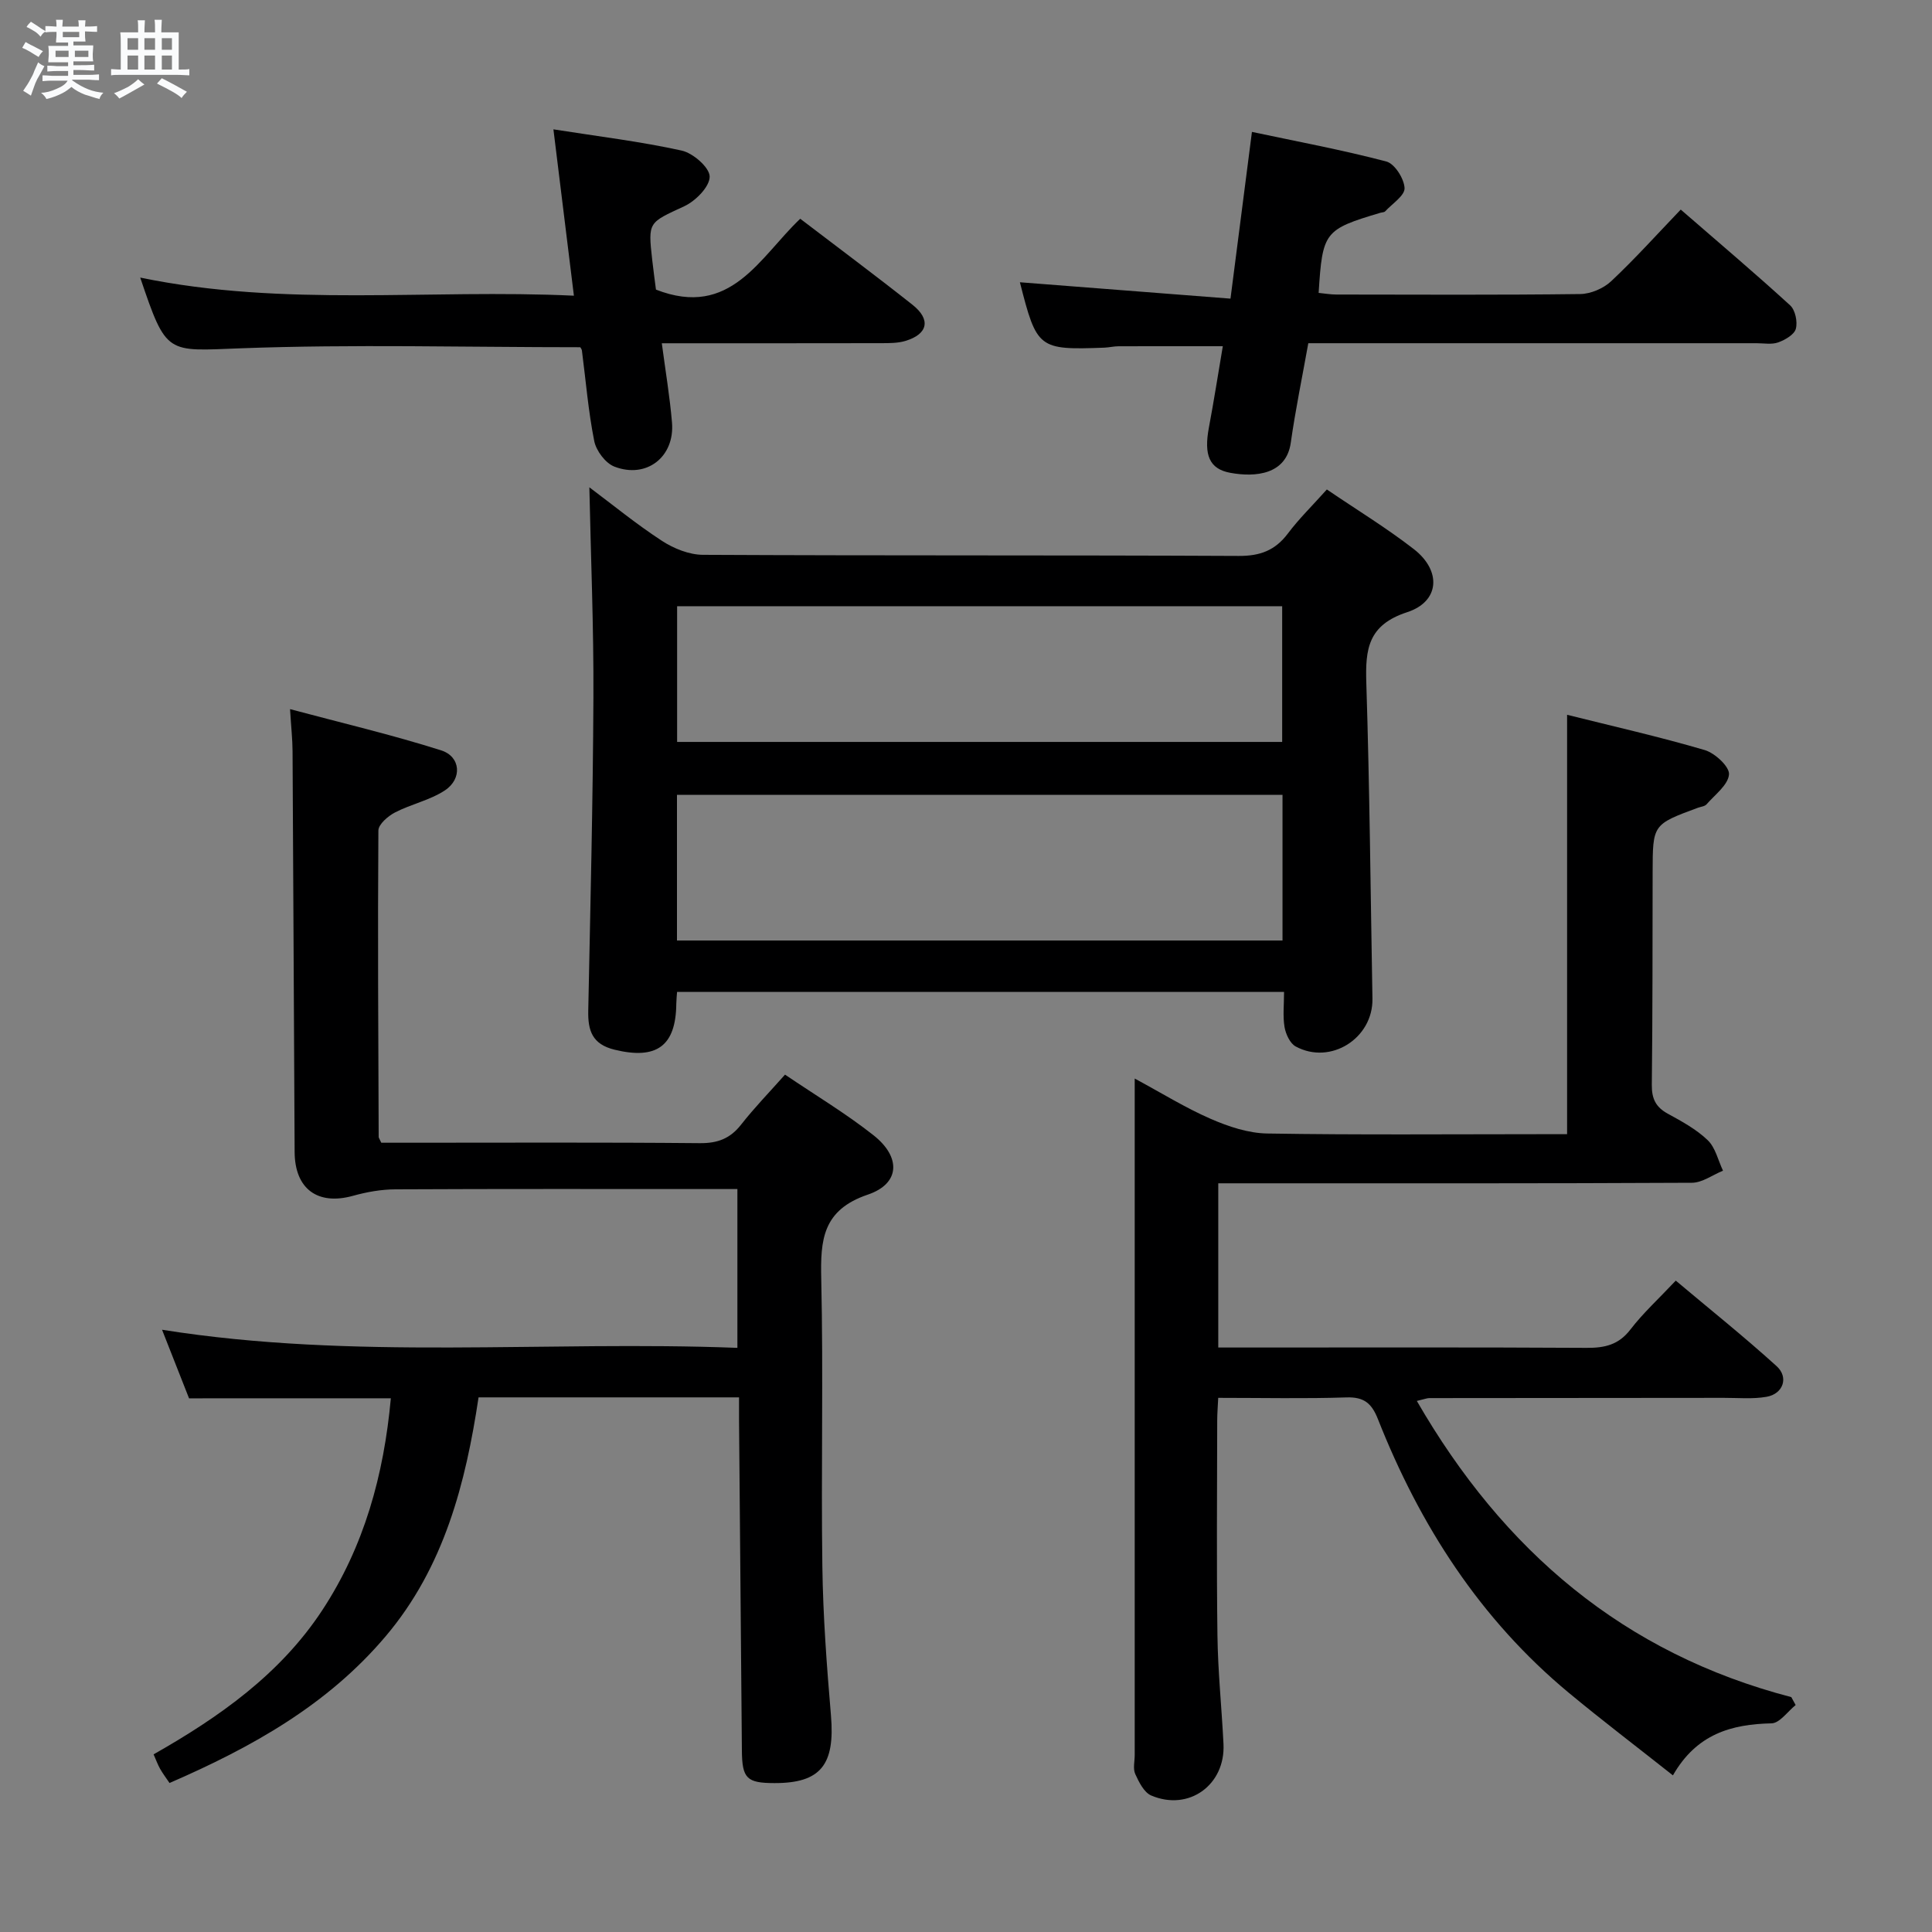 <svg enable-background="new 0 0 400 400" viewBox="0 0 400 400" xmlns="http://www.w3.org/2000/svg"><rect x="0" y="0" width="400" height="400" fill="#808080" stroke="none"/><path d="m6.8 9.5c.6.3 1.3.7 2.1 1.1-.4.4-.7.8-.9 1.2-.7-.4-1.3-.8-1.8-1.1s-1.1-.6-1.6-.8c.2-.4.5-.8.7-1.2.4.2.8.5 1.5.8zm.9 6.9c-.3.6-.5 1.1-.7 1.7s-.4 1.1-.6 1.7c-.6-.4-1.1-.7-1.6-1 .7-1 1.2-1.8 1.5-2.4.3-.5.6-1.1.8-1.7.3-.6.5-1.2.8-1.8.3.3.8.6 1.3.8-.7 1.3-1.2 2.2-1.5 2.7zm.1-11c.4.3 1 .7 1.7 1.1-.5.2-.8.6-1.1 1.1-.5-.6-1-1-1.4-1.2s-.9-.6-1.5-.8c.2-.4.5-.7.9-1.1.5.3.9.6 1.4.9zm10.5 13.1c1 .4 2 .6 3.1.7-.4.4-.7.8-.8 1.3-.9-.2-1.9-.6-3-.9-1-.4-2-.9-2.8-1.6-.5.4-1.1.9-1.9 1.3s-1.9.9-3.3 1.2c-.1-.3-.5-.8-1.1-1.3 1 0 2.1-.3 3.2-.8 1.2-.5 1.9-1 2.3-1.7h-3.2c-.4 0-1 0-2 .1v-1.2c1 0 1.7.1 2 .1h3.3v-1h-2.3c-.2 0-.9 0-2 .1v-1.2c1.2 0 1.9.1 2 .1h2.3v-.8h-4.1c0-.7.1-1.2.1-1.6 0-.5 0-1.1-.1-1.8h4.1v-.7h-2.5c0-.6.1-1.1.1-1.6v-.6h-.5c-.4 0-1 0-1.8.1v-1.3c1.2 0 1.9.1 2.1.1h.2c0-.3 0-.8-.1-1.4h1.4c0 .6-.1 1-.1 1.4h3.4c0-.4 0-.8-.1-1.3h1.5c0 .4-.1.9-.1 1.3.7 0 1.5 0 2.5-.1v1.2c-1 0-1.8-.1-2.5-.1v.6c0 .3 0 .8.1 1.5h-2.5v.8h4.1c0 .7-.1 1.3-.1 1.8s0 1 .1 1.5h-4.1v.8h1.4c.8 0 1.8 0 2.9-.1v1.2c-1 0-1.9-.1-2.8-.1h-1.5v1h3.2c.3 0 1 0 2.1-.1v1.2c-1.1 0-1.8-.1-2.1-.1h-3.4l-.1.1c1.4 1 2.4 1.5 3.4 1.9zm-4.1-6.7v-1.3h-2.7v1.3zm2.2-4.1v-1.1h-3.4v1.1zm1.9 4.1v-1.3h-2.8v1.3z" fill="#fafbfc"/><path d="m37 6.7v2.3 5.4c1 0 1.8 0 2.2-.1v1.3c-.6 0-1.5-.1-2.5-.1h-11.9c-.7 0-1.3 0-1.8.1v-1.3c.5 0 1.1.1 2 .1v-5.2c0-1 0-1.8-.1-2.5h3.7c0-1.3 0-2.1-.1-2.5h1.5c0 .4-.1 1.3-.1 2.5h2.2c0-1.2 0-2.1-.1-2.6h1.5c0 .4-.1 1.3-.1 2.6zm-12.3 13.7c-.3-.4-.7-.8-1.1-1.1 1.1-.4 2.1-.9 2.9-1.3.8-.5 1.5-1 2.1-1.6.4.4.9.8 1.3 1.1-2.5 1.4-4.2 2.4-5.2 2.9zm3.9-10.1v-2.4h-2.2v2.4zm0 4.1v-2.9h-2.2v2.9zm3.5-4.1v-2.4h-2.2v2.4zm0 4.1v-2.9h-2.2v2.9zm.4 2.9 1-1.1c.6.3 1.4.7 2.5 1.3s2 1.1 2.7 1.5c-.4.4-.8.8-1.1 1.3-.8-.8-2.5-1.7-5.1-3zm3.1-7v-2.4h-2.1v2.4zm0 4.1v-2.9h-2.1v2.9z" fill="#fafbfc"/><g fill="#000001"><path d="m371.77 353.01c-1.66 1.33-3.3 3.75-4.99 3.79-8.31.18-15.51 2.19-20.42 10.77-7.56-5.98-14.68-11.39-21.55-17.09-18.37-15.24-30.85-34.68-39.53-56.68-1.3-3.28-2.89-4.6-6.51-4.48-8.64.28-17.29.09-26.55.09-.07 1.59-.21 3.17-.21 4.75-.02 14.83-.15 29.66.05 44.49.1 7.48.88 14.94 1.25 22.42.42 8.47-7.17 13.99-14.96 10.67-1.49-.63-2.55-2.78-3.31-4.45-.5-1.11-.11-2.62-.11-3.96 0-44.49 0-88.98 0-133.47 0-1.82 0-3.65 0-6.56 5.64 3.04 10.51 6.07 15.72 8.34 3.67 1.6 7.79 2.98 11.73 3.04 18.82.31 37.66.14 56.48.14h5.59c0-29.01 0-57.57 0-86.83 9.44 2.36 19.05 4.53 28.49 7.3 2.11.62 5.15 3.43 5.03 5.03-.16 2.18-2.9 4.2-4.64 6.2-.38.44-1.21.5-1.83.73-9.33 3.45-9.32 3.45-9.34 13.36-.03 14.66 0 29.33-.17 43.99-.03 2.85.8 4.61 3.31 5.98 2.91 1.59 5.92 3.23 8.27 5.49 1.6 1.54 2.14 4.17 3.16 6.31-2.15.87-4.29 2.49-6.44 2.5-30.83.16-61.65.11-92.48.11-1.78 0-3.57 0-5.58 0v34h5.3c23.66 0 47.32-.07 70.98.07 3.75.02 6.62-.63 9.05-3.8 2.62-3.41 5.84-6.35 9.39-10.12 7.07 5.95 14.17 11.62 20.88 17.71 2.56 2.32 1.35 5.74-2.07 6.34-2.88.51-5.9.21-8.86.22-20.33.02-40.66.02-60.98.05-.47 0-.93.2-2.58.59 17.94 31.07 42.82 52.27 77.53 61.32.31.55.61 1.1.9 1.64z"/><path d="m274.71 101.34c6.3 4.28 12.41 8 18.02 12.36 5.75 4.47 5.37 10.85-1.4 13.05-8.09 2.64-8.67 7.63-8.45 14.62.69 21.79.88 43.59 1.27 65.39.15 8.21-8.67 13.81-15.89 9.9-1.18-.64-2.06-2.56-2.31-4.02-.38-2.25-.1-4.61-.1-7.28-42.04 0-83.72 0-125.67 0-.06.88-.15 1.67-.16 2.47-.09 8.8-4.13 11.61-12.78 9.5-4.63-1.13-5.53-3.95-5.45-8.05.44-21.63.97-43.26 1.07-64.89.07-14.42-.53-28.84-.84-43.5 4.72 3.53 9.68 7.6 15.02 11.08 2.45 1.6 5.65 2.89 8.52 2.9 36.98.19 73.95.05 110.93.23 4.42.02 7.52-1.15 10.15-4.64 2.28-3.04 5.03-5.72 8.07-9.12zm-134.55 93.38h125.37c0-10.17 0-20.07 0-30.15-41.96 0-83.62 0-125.37 0zm.03-41.11h125.27c0-9.55 0-18.77 0-28.1-41.94 0-83.51 0-125.27 0z"/><path d="m39.14 289.51c-1.7-4.33-3.56-9.06-5.59-14.2 39.84 6.34 79.4 2.21 119.12 3.75 0-11.25 0-21.68 0-32.88-1.82 0-3.58 0-5.34 0-21.83 0-43.66-.05-65.48.06-2.93.01-5.93.55-8.77 1.34-7.3 2.03-12.04-1.41-12.08-9.08-.15-27.65-.27-55.31-.43-82.96-.01-2.46-.29-4.92-.52-8.72 10.78 2.88 21.17 5.32 31.3 8.54 4.04 1.29 4.38 5.87.79 8.26-3.1 2.06-7.01 2.85-10.36 4.59-1.45.75-3.43 2.46-3.44 3.74-.15 21.15-.02 42.31.06 63.46 0 .15.13.29.54 1.18h5.47c20.16 0 40.32-.1 60.48.09 3.69.03 6.27-.94 8.54-3.83 2.75-3.51 5.88-6.73 9.1-10.36 6.32 4.28 12.62 8.05 18.33 12.56 5.73 4.53 5.5 10.02-1.18 12.28-9.38 3.18-9.84 9.35-9.65 17.49.45 19.82-.05 39.66.23 59.48.14 10.29.91 20.59 1.78 30.85.87 10.22-2.11 14.04-11.71 14.02-5.71-.01-6.68-.95-6.73-6.71-.21-22.81-.4-45.61-.59-68.42-.01-1.47 0-2.94 0-4.73-17.93 0-35.51 0-53.93 0-2.66 17.7-7.09 35.11-19.23 49.46-12.04 14.24-27.73 22.99-44.75 30.38-.72-1.06-1.4-1.96-1.95-2.93-.48-.85-.82-1.79-1.35-3 13.58-7.71 26.21-16.59 34.92-29.84 8.68-13.21 12.75-28 14.2-43.88-13.93.01-27.64.01-41.78.01z"/><path d="m259.2 27.31c9.52 2.02 18.76 3.74 27.83 6.13 1.72.45 3.68 3.55 3.77 5.5.07 1.55-2.55 3.23-4.02 4.82-.19.21-.62.19-.94.28-11.67 3.48-12.03 3.94-12.83 16.6 1.22.12 2.45.34 3.69.34 16.82.02 33.64.11 50.46-.1 2.18-.03 4.83-1.16 6.43-2.67 4.96-4.66 9.52-9.74 14.39-14.82 7.95 6.9 15.42 13.22 22.64 19.82 1.07.97 1.58 3.41 1.19 4.86-.32 1.21-2.22 2.3-3.65 2.82-1.33.48-2.96.17-4.46.17-28.98 0-57.95 0-86.93 0-1.82 0-3.65 0-5.9 0-1.25 6.98-2.66 13.77-3.63 20.61-.93 6.57-7.28 7.19-12.53 6.22-4.34-.8-5.49-3.68-4.42-9.37 1.04-5.53 1.9-11.08 2.88-16.84-7.46 0-14.52-.01-21.57.01-.99 0-1.98.25-2.97.29-13.63.5-13.97.23-17.47-13.54 14.24 1.11 28.53 2.22 43.6 3.39 1.51-11.74 2.9-22.51 4.44-34.52z"/><path d="m120.14 71.89c-23.73 0-47.03-.64-70.28.22-15.4.57-15.36 1.53-20.83-14.64 29.9 6.19 59.76 2.33 89.79 3.75-1.46-11.82-2.81-22.78-4.24-34.44 9.39 1.48 18.07 2.52 26.57 4.4 2.35.52 5.77 3.51 5.78 5.38.01 2.09-2.91 5.05-5.24 6.13-7.42 3.45-7.55 3.18-6.66 11.08.26 2.29.57 4.58.78 6.19 15.49 6.05 21.44-6.68 29.87-14.67 7.96 6.08 15.68 11.82 23.23 17.8 3.87 3.06 3.22 6.08-1.44 7.49-1.55.47-3.27.46-4.92.47-14.96.03-29.93.02-45.53.02.76 5.75 1.66 11.07 2.11 16.42.59 7.09-5.26 11.69-11.92 9.12-1.85-.71-3.78-3.28-4.18-5.3-1.23-6.17-1.74-12.48-2.55-18.74-.05-.31-.29-.59-.34-.68z"/></g></svg>